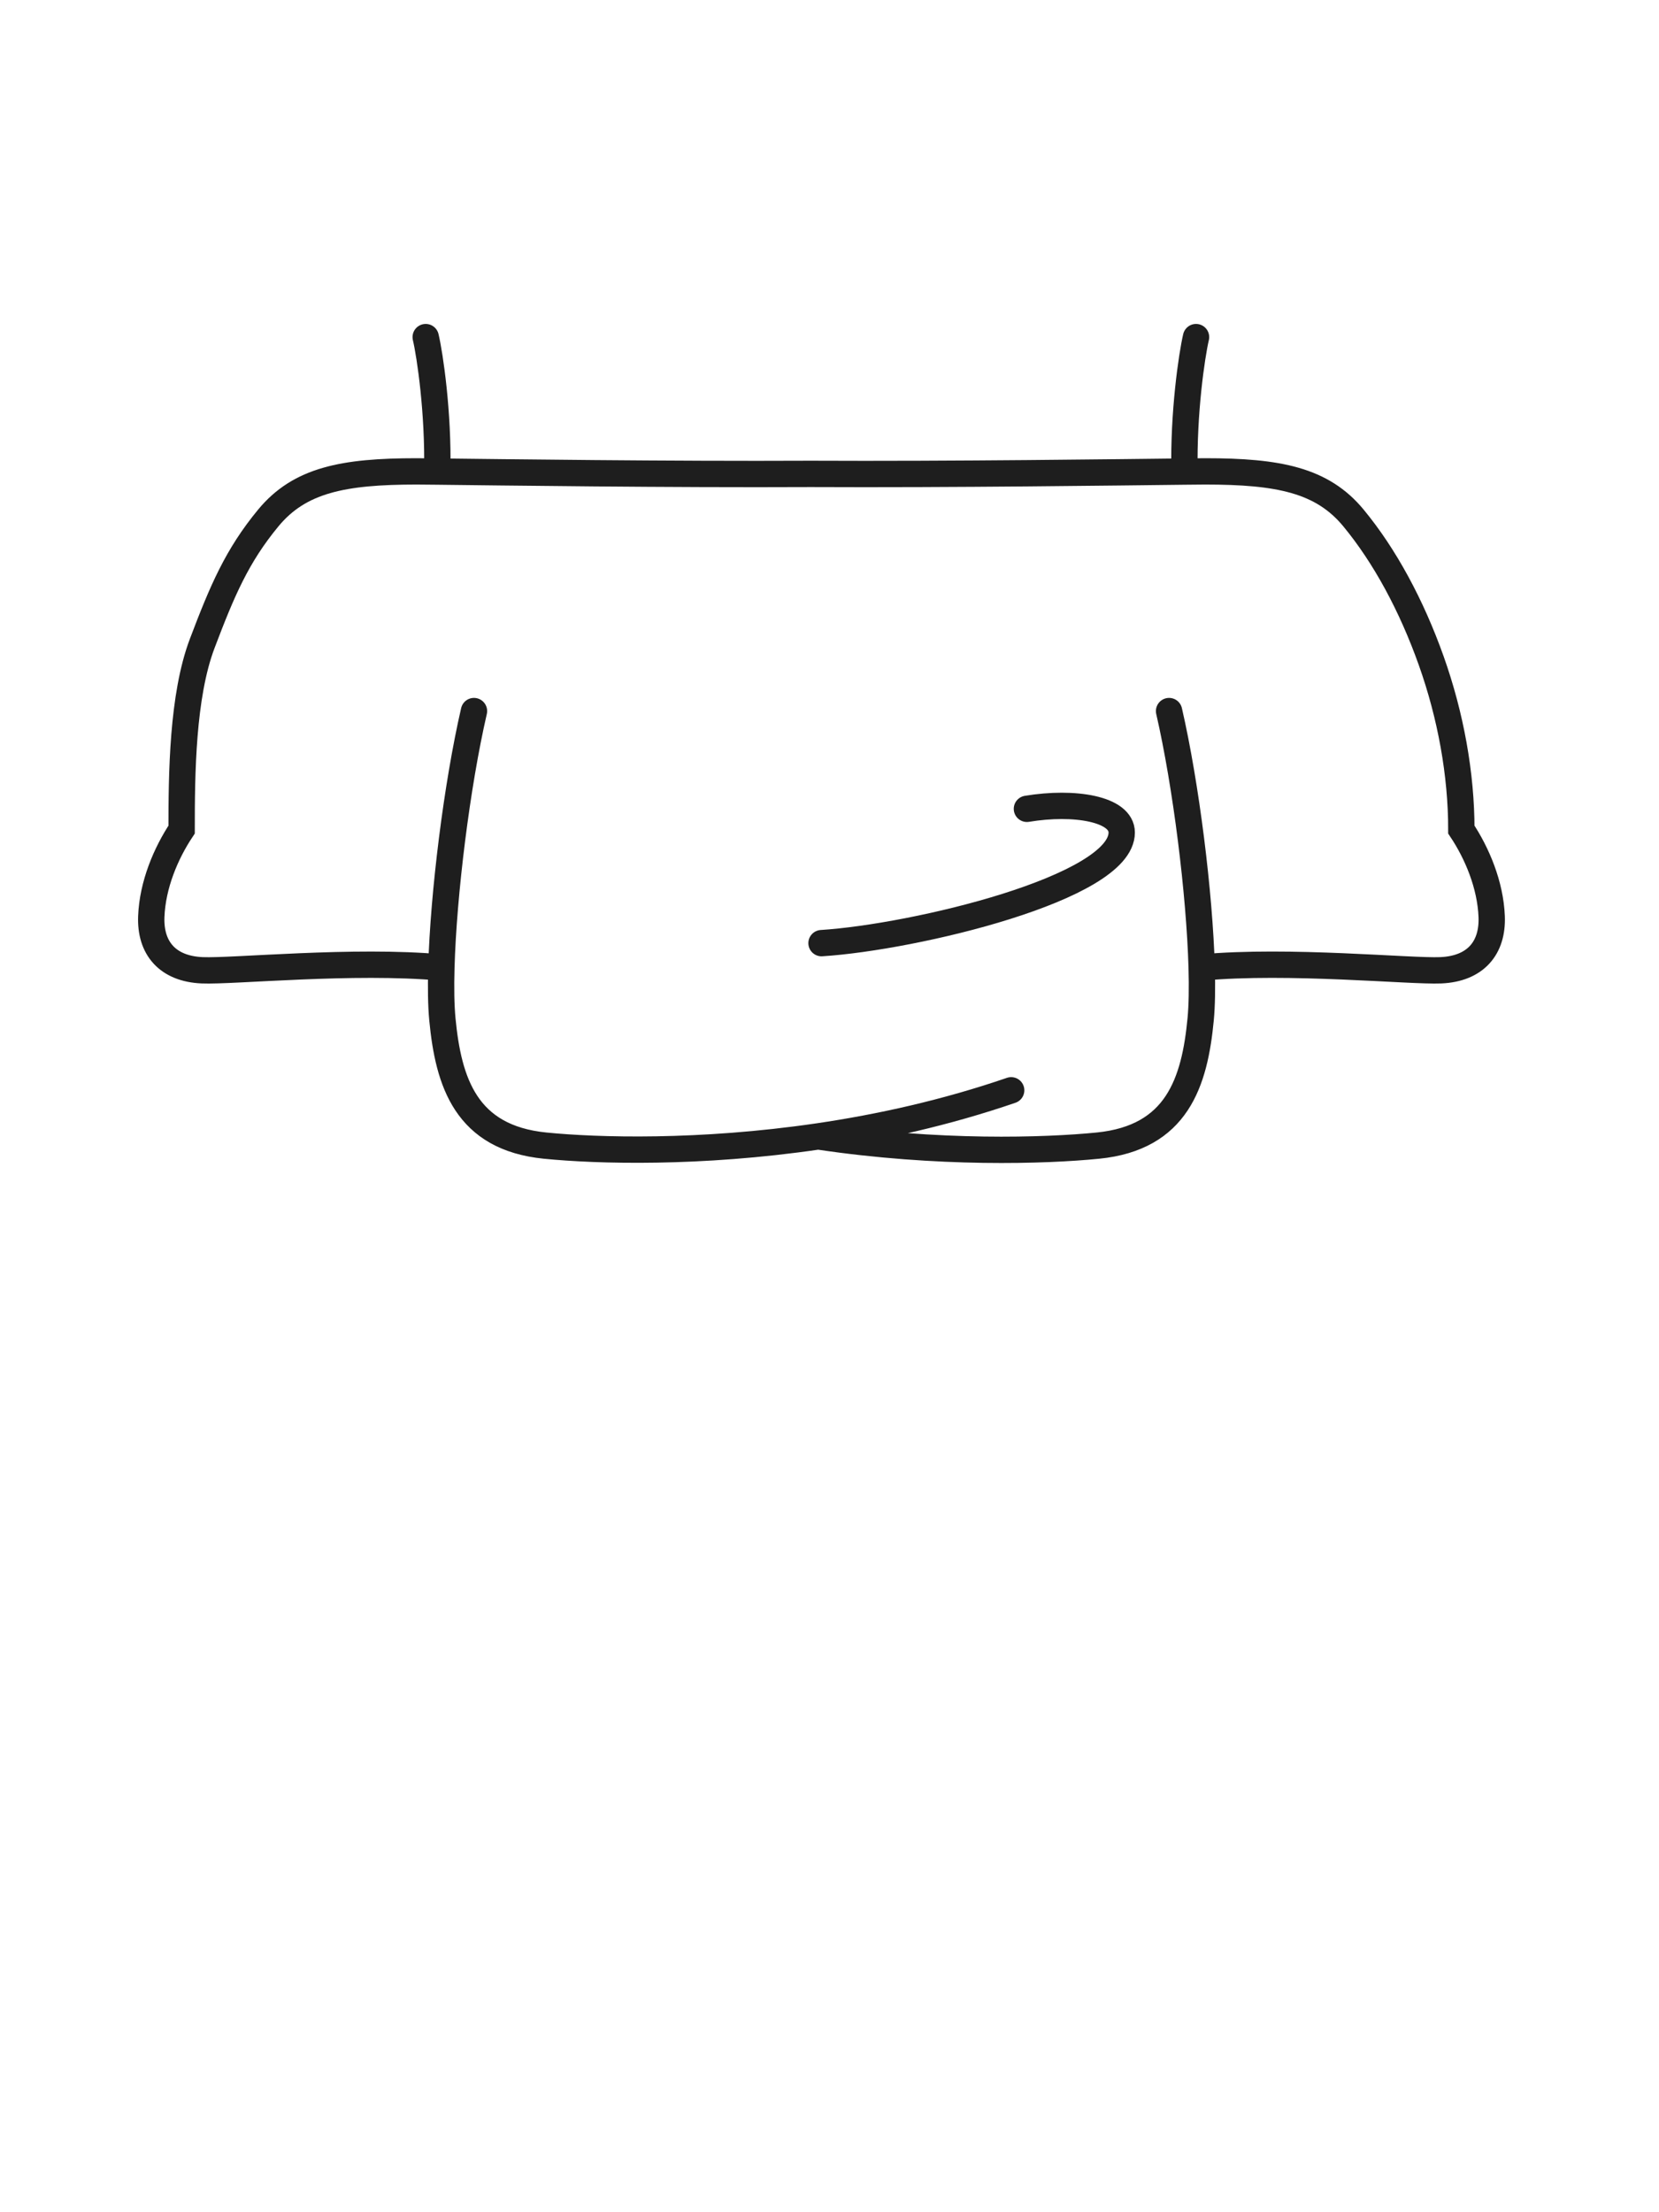 <svg width="63" height="84" viewBox="0 0 63 84" fill="none" xmlns="http://www.w3.org/2000/svg">
<path d="M17.999 27C17.349 29.822 16.84 33.935 16.761 36.737M44.395 27C45.044 29.822 45.553 33.935 45.633 36.736M31.07 43.15C35.631 43.832 39.7 43.699 41.695 43.5C44.695 43.2 45.366 41.1 45.595 38.7C45.644 38.181 45.655 37.509 45.633 36.736M31.07 43.15C26.563 43.811 22.674 43.697 20.699 43.5C17.699 43.2 17.028 41.1 16.799 38.7C16.75 38.181 16.739 37.509 16.761 36.737M31.07 43.15C33.407 42.807 35.91 42.255 38.399 41.4M31.197 35.812C34.731 35.587 42.597 33.712 42.597 31.613C42.597 30.712 40.797 30.413 38.997 30.712M16.166 12.8C16.331 13.503 16.649 15.671 16.605 17.906M16.605 17.906C16.214 17.902 15.943 17.899 15.817 17.899C13.033 17.899 11.378 18.228 10.189 19.667C9 21.106 8.439 22.428 7.68 24.43C6.921 26.432 6.897 29.4 6.897 31.5C6.297 32.4 5.792 33.6 5.745 34.8C5.697 36 6.363 36.787 7.68 36.843C8.844 36.893 13.432 36.431 16.761 36.737M16.605 17.906C18.922 17.932 25.448 18.02 30.79 17.994C36.131 18.02 42.664 17.932 44.981 17.906M45.419 12.8C45.255 13.503 44.937 15.671 44.981 17.906M44.981 17.906C45.372 17.902 45.643 17.899 45.769 17.899C48.553 17.899 50.208 18.228 51.397 19.667C52.586 21.106 53.603 22.987 54.348 25.082C55.093 27.177 55.494 29.4 55.494 31.5C56.094 32.4 56.598 33.6 56.646 34.8C56.694 36 56.028 36.787 54.711 36.843C53.547 36.893 48.961 36.431 45.633 36.736" stroke="#1E1E1E" stroke-linecap="round"/>
</svg>
